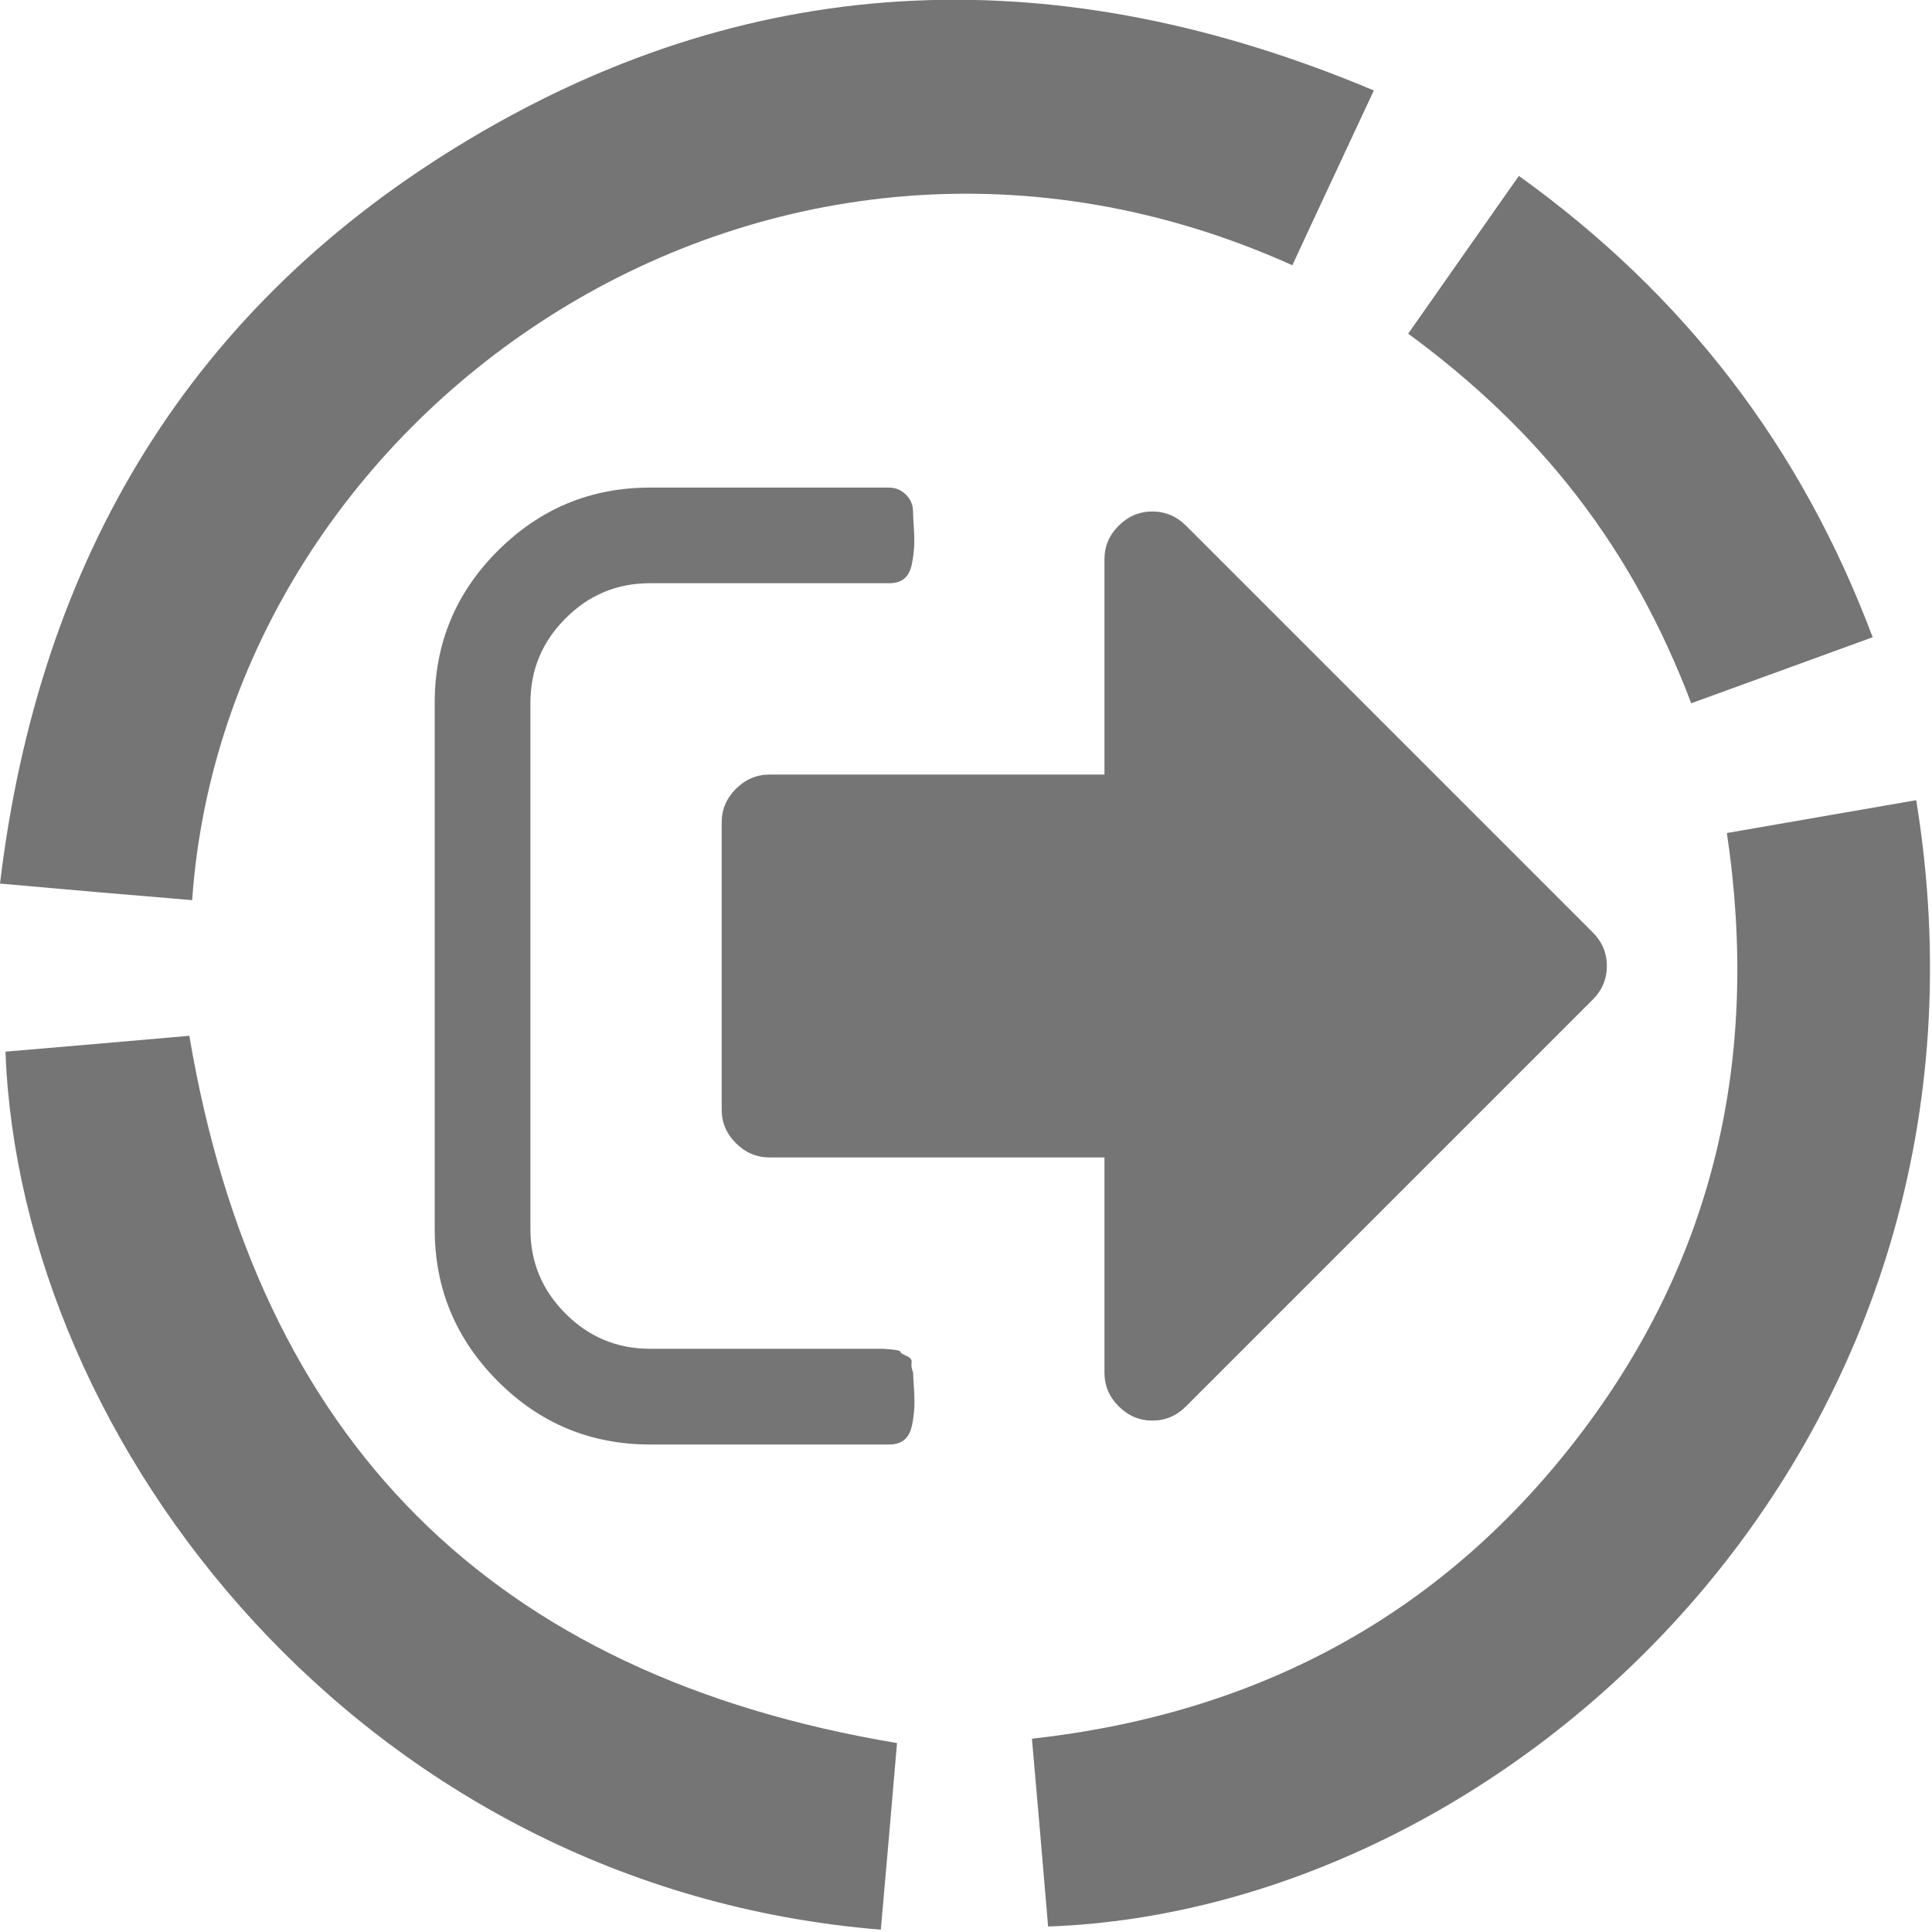 <?xml version="1.0" encoding="utf-8"?>
<!-- Generator: Adobe Illustrator 17.0.0, SVG Export Plug-In . SVG Version: 6.00 Build 0)  -->
<!DOCTYPE svg PUBLIC "-//W3C//DTD SVG 1.1//EN" "http://www.w3.org/Graphics/SVG/1.1/DTD/svg11.dtd">
<svg version="1.1" id="Слой_1" xmlns="http://www.w3.org/2000/svg" xmlns:xlink="http://www.w3.org/1999/xlink" x="0px" y="0px"
	 width="24px" height="24px" viewBox="0 0 24 24" enable-background="new 0 0 24 24" xml:space="preserve">
<g opacity="0.54">
	<g>
		<defs>
			<rect id="SVGID_1_" y="-0.029" width="24" height="24.059"/>
		</defs>
		<clipPath id="SVGID_2_">
			<use xlink:href="#SVGID_1_"  overflow="visible"/>
		</clipPath>
		<path clip-path="url(#SVGID_2_)" d="M16.054,3.295c0.329-0.712,0.663-1.419,1.012-2.171c-3.86-1.626-7.622-1.547-11.217,0.594
			C2.372,3.786,0.486,6.929,0,10.976c0.825,0.074,1.606,0.142,2.387,0.206C2.814,5.068,9.572,0.378,16.054,3.295L16.054,3.295z
			 M16.054,3.295"/>
		<path clip-path="url(#SVGID_2_)" d="M23.804,9.94c-0.776,0.133-1.547,0.27-2.352,0.408c0.417,2.799-0.162,5.323-1.871,7.533
			c-1.699,2.2-3.978,3.408-6.762,3.718c0.069,0.791,0.137,1.562,0.201,2.333C18.848,23.725,25.095,17.871,23.804,9.94L23.804,9.94z
			 M23.804,9.94"/>
	</g>
	<path d="M2.352,12.867c-0.742,0.064-1.513,0.133-2.284,0.197C0.25,17.95,4.513,23.45,10.942,23.971
		c0.069-0.791,0.138-1.567,0.201-2.318C6.114,20.813,3.202,17.9,2.352,12.867L2.352,12.867z M2.352,12.867"/>
	<path d="M19.59,6.163c0.599,0.776,1.061,1.63,1.419,2.573c0.746-0.27,1.483-0.54,2.254-0.82c-0.889-2.367-2.338-4.253-4.395-5.731
		c-0.457,0.653-0.909,1.292-1.375,1.96C18.289,4.729,18.996,5.392,19.59,6.163L19.59,6.163z M19.59,6.163"/>
	<g>
		<path d="M11.343,17.052c-0.018-0.05-0.025-0.092-0.019-0.126c0.007-0.034-0.015-0.062-0.065-0.083
			c-0.05-0.022-0.075-0.039-0.075-0.051c0-0.012-0.036-0.022-0.107-0.028c-0.071-0.006-0.107-0.009-0.107-0.009H8.074
			c-0.409,0-0.758-0.146-1.049-0.437c-0.291-0.291-0.436-0.641-0.436-1.049V8.731c0-0.409,0.145-0.758,0.436-1.049
			C7.316,7.39,7.665,7.245,8.074,7.245h2.972c0.08,0,0.144-0.02,0.19-0.06c0.046-0.04,0.077-0.101,0.092-0.181
			c0.016-0.081,0.025-0.154,0.028-0.218c0.003-0.065,0.002-0.147-0.005-0.246c-0.006-0.099-0.009-0.161-0.009-0.186
			c0-0.081-0.029-0.15-0.088-0.209c-0.059-0.058-0.129-0.088-0.209-0.088H8.074c-0.736,0-1.366,0.262-1.89,0.785
			C5.661,7.364,5.4,7.994,5.4,8.731v6.538c0,0.737,0.262,1.366,0.785,1.89c0.523,0.524,1.153,0.785,1.89,0.785h2.972
			c0.081,0,0.144-0.021,0.19-0.061c0.046-0.04,0.077-0.101,0.093-0.181c0.016-0.081,0.025-0.154,0.028-0.218
			c0.003-0.065,0.002-0.147-0.005-0.246C11.346,17.139,11.343,17.077,11.343,17.052L11.343,17.052z M11.343,17.052"/>
		<path d="M19.785,11.582L14.733,6.53c-0.117-0.117-0.257-0.176-0.418-0.176c-0.161,0-0.3,0.059-0.418,0.176
			c-0.118,0.117-0.177,0.257-0.177,0.418v2.674H9.56c-0.161,0-0.3,0.059-0.418,0.177c-0.118,0.118-0.177,0.257-0.177,0.418v3.567
			c0,0.161,0.059,0.3,0.177,0.417c0.118,0.118,0.257,0.177,0.418,0.177h4.16v2.674c0,0.161,0.059,0.301,0.177,0.418
			c0.118,0.118,0.257,0.177,0.418,0.177c0.161,0,0.301-0.059,0.418-0.177l5.052-5.052c0.118-0.117,0.176-0.257,0.176-0.418
			S19.903,11.699,19.785,11.582L19.785,11.582z M19.785,11.582"/>
	</g>
</g>
</svg>
